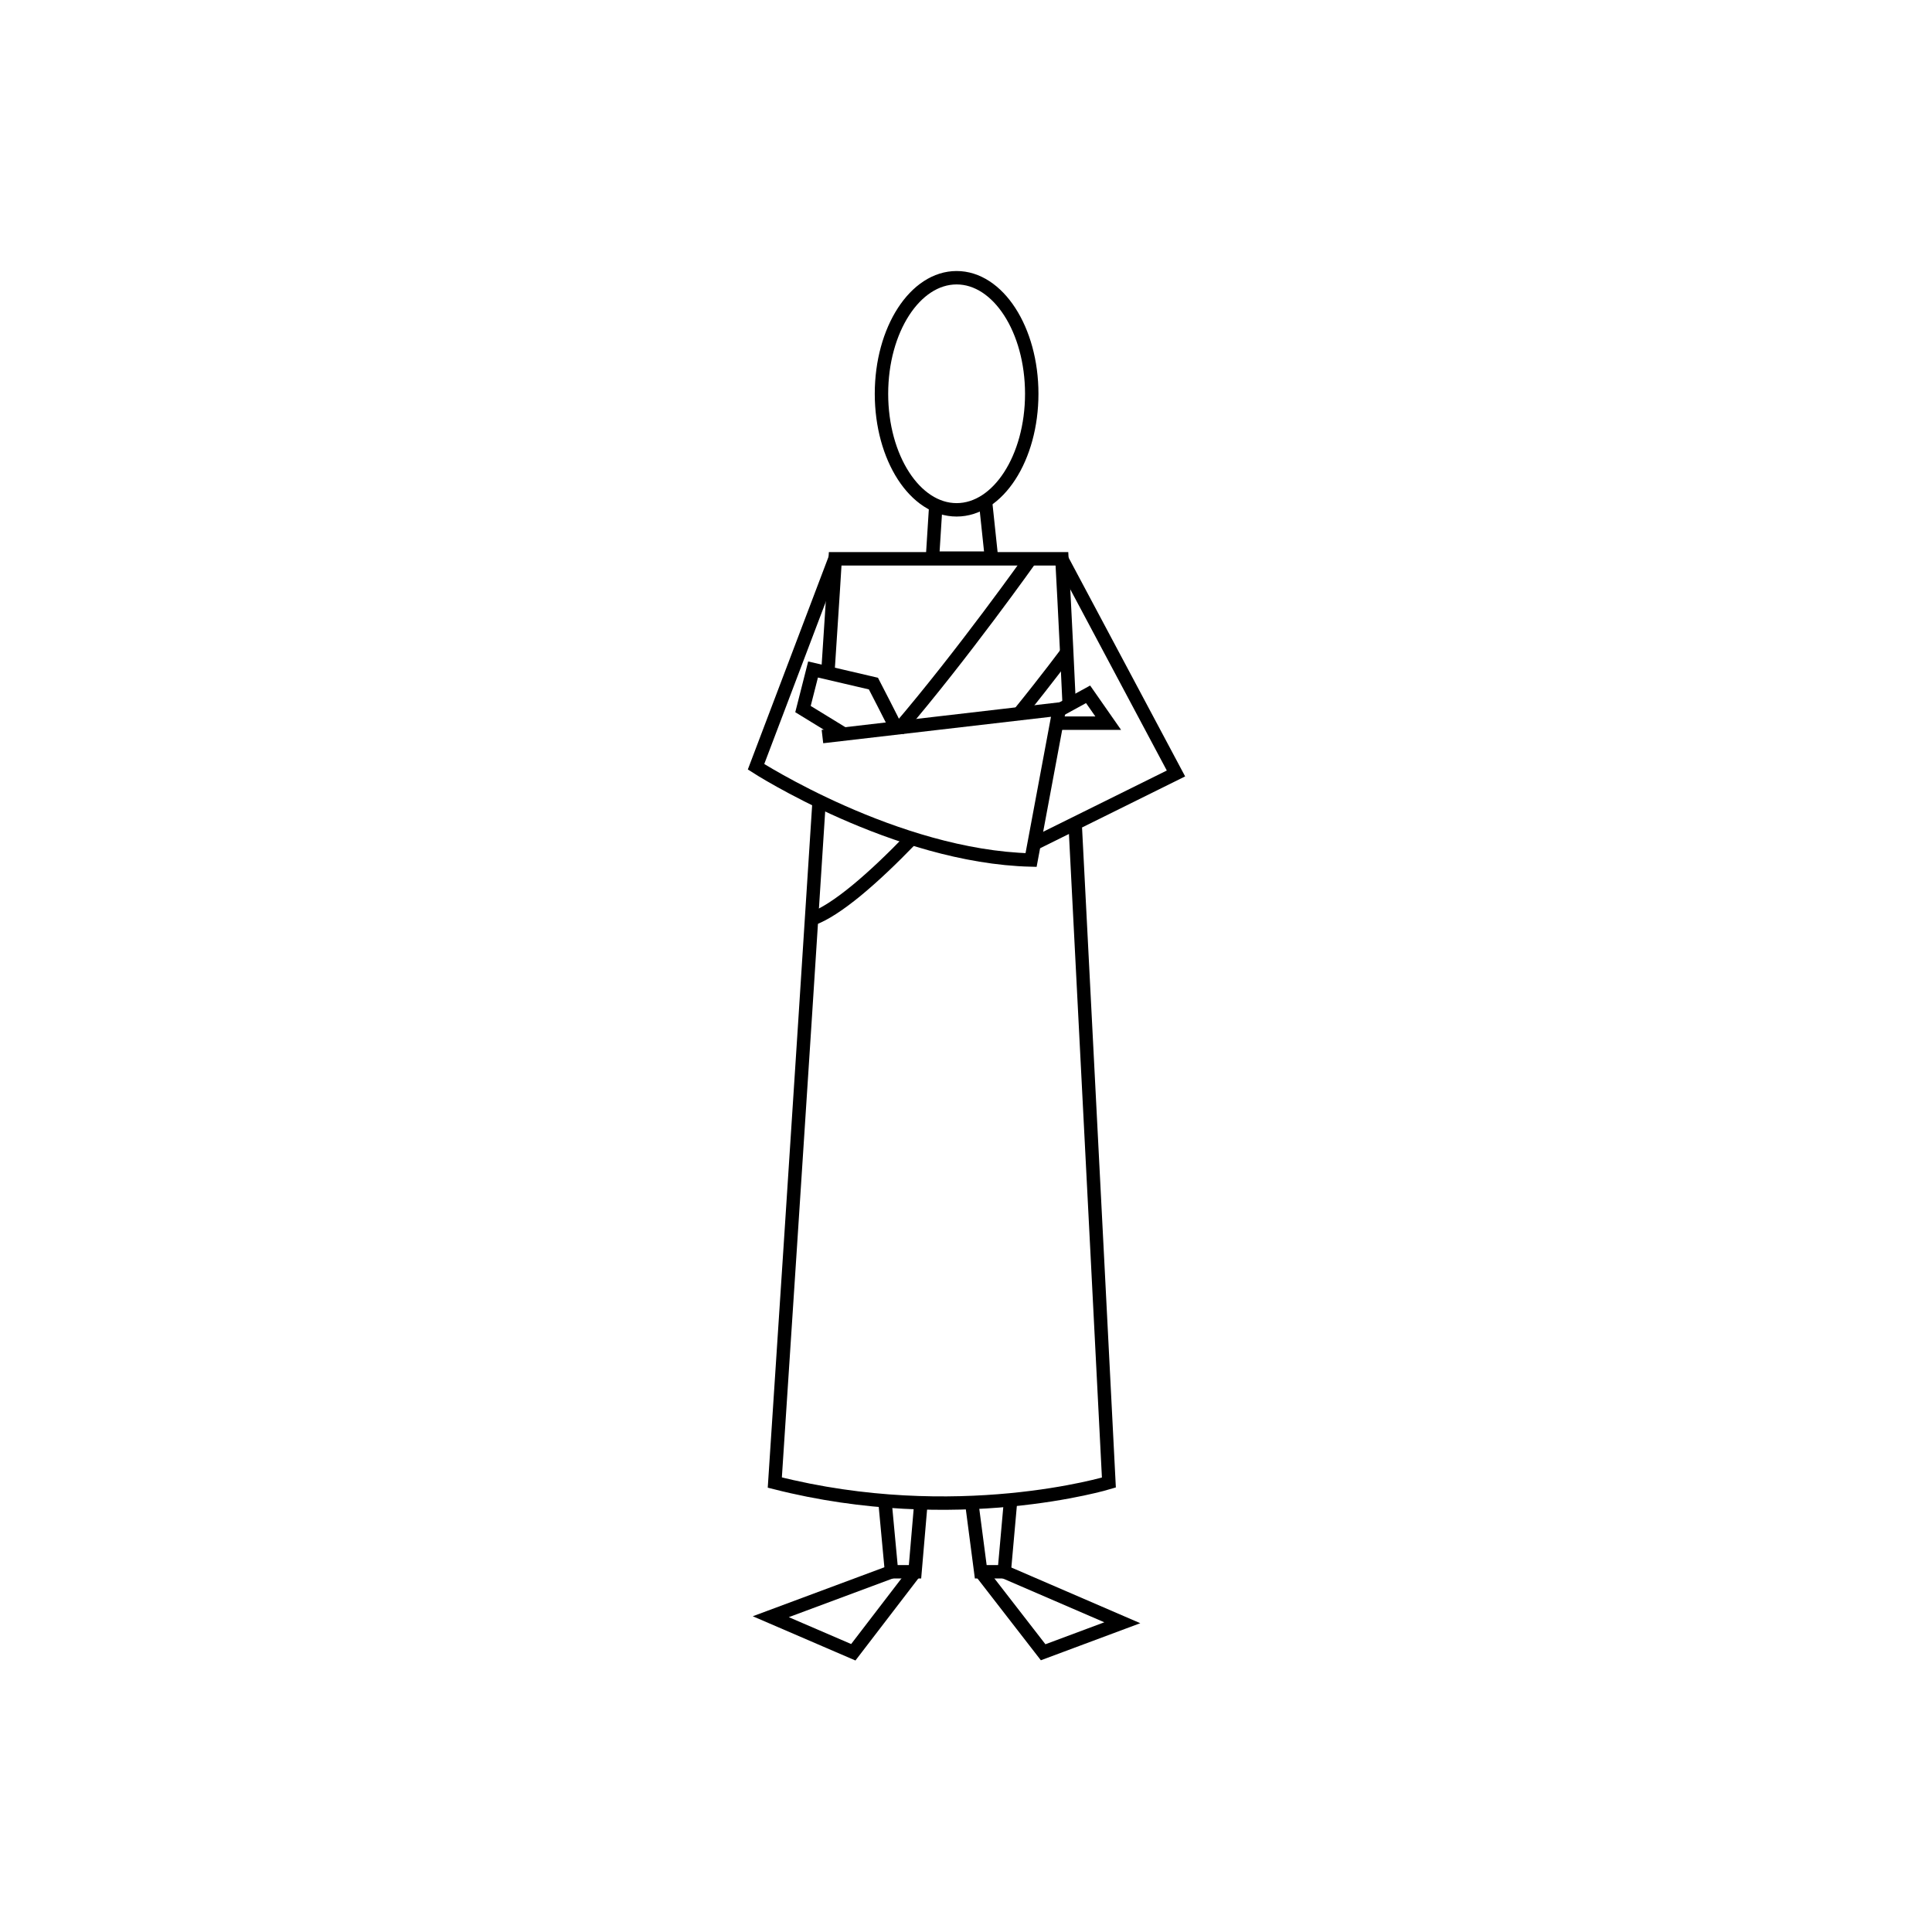 <?xml version="1.0" encoding="utf-8"?>
<!-- Generator: Adobe Illustrator 19.2.1, SVG Export Plug-In . SVG Version: 6.00 Build 0)  -->
<svg version="1.0" id="Layer_1" xmlns="http://www.w3.org/2000/svg" xmlns:xlink="http://www.w3.org/1999/xlink" x="0px" y="0px"
	 width="288px" height="288px" viewBox="0 0 288 288" enable-background="new 0 0 288 288" xml:space="preserve">
<ellipse fill="none" stroke="#000000" stroke-width="2" stroke-miterlimit="10" cx="142.6" cy="58.7" rx="11.2" ry="17.3"/>
<polyline fill="none" stroke="#000000" stroke-width="2" stroke-miterlimit="10" points="139.5,75.3 139,83.2 147.8,83.2 
	146.9,74.7 "/>
<path fill="none" stroke="#000000" stroke-width="2" stroke-miterlimit="10" d="M123.4,100.4c0.7-10.4,1.1-17.1,1.1-17.1h33.8
	c0,0,0.5,8.9,1.1,22.1"/>
<path fill="none" stroke="#000000" stroke-width="2" stroke-miterlimit="10" d="M153.7,83.2c0,0-10.2,14.4-19.8,25.6"/>
<path fill="none" stroke="#000000" stroke-width="2" stroke-miterlimit="10" d="M159,97.3c0,0-2.8,3.8-7.1,9.1"/>
<path fill="none" stroke="#000000" stroke-width="2" stroke-miterlimit="10" d="M124.5,83.2l-11.8,31.1c0,0,20.8,13.4,41,13.9
	l4.2-22.5l-35.3,4.1"/>
<polyline fill="none" stroke="#000000" stroke-width="2" stroke-miterlimit="10" points="158,105.8 162.2,103.5 165.2,107.8 
	157.6,107.8 "/>
<polyline fill="none" stroke="#000000" stroke-width="2" stroke-miterlimit="10" points="158.2,83.2 175.3,115.3 154.3,125.7 "/>
<path fill="none" stroke="#000000" stroke-width="2" stroke-miterlimit="10" d="M133.6,108.6c-0.4-0.9-3.4-6.7-3.4-6.7l-9-2.1
	l-1.5,5.9l6.2,3.8"/>
<path fill="none" stroke="#000000" stroke-width="2" stroke-miterlimit="10" d="M160.3,123.4c2.1,40.7,5,97.6,5,97.6
	s-22.7,6.9-49.8,0c0,0,4-60.7,6.6-101.5"/>
<path fill="none" stroke="#000000" stroke-width="2" stroke-miterlimit="10" d="M135.8,125.1c-5.6,5.8-11.1,10.6-14.8,11.9"/>
<polyline fill="none" stroke="#000000" stroke-width="2" stroke-miterlimit="10" points="131.9,223.6 132.9,234.3 136.4,234.3 
	137.3,223.8 "/>
<polyline fill="none" stroke="#000000" stroke-width="2" stroke-miterlimit="10" points="144.8,223.6 146.2,234.3 149.7,234.3 
	150.7,223.1 "/>
<polyline fill="none" stroke="#000000" stroke-width="2" stroke-miterlimit="10" points="132.9,234.3 114.9,241 127.2,246.3 
	136.4,234.3 "/>
<polyline fill="none" stroke="#000000" stroke-width="2" stroke-miterlimit="10" points="146.2,234.3 155.5,246.3 167.3,241.9 
	149.7,234.3 "/>
</svg>
